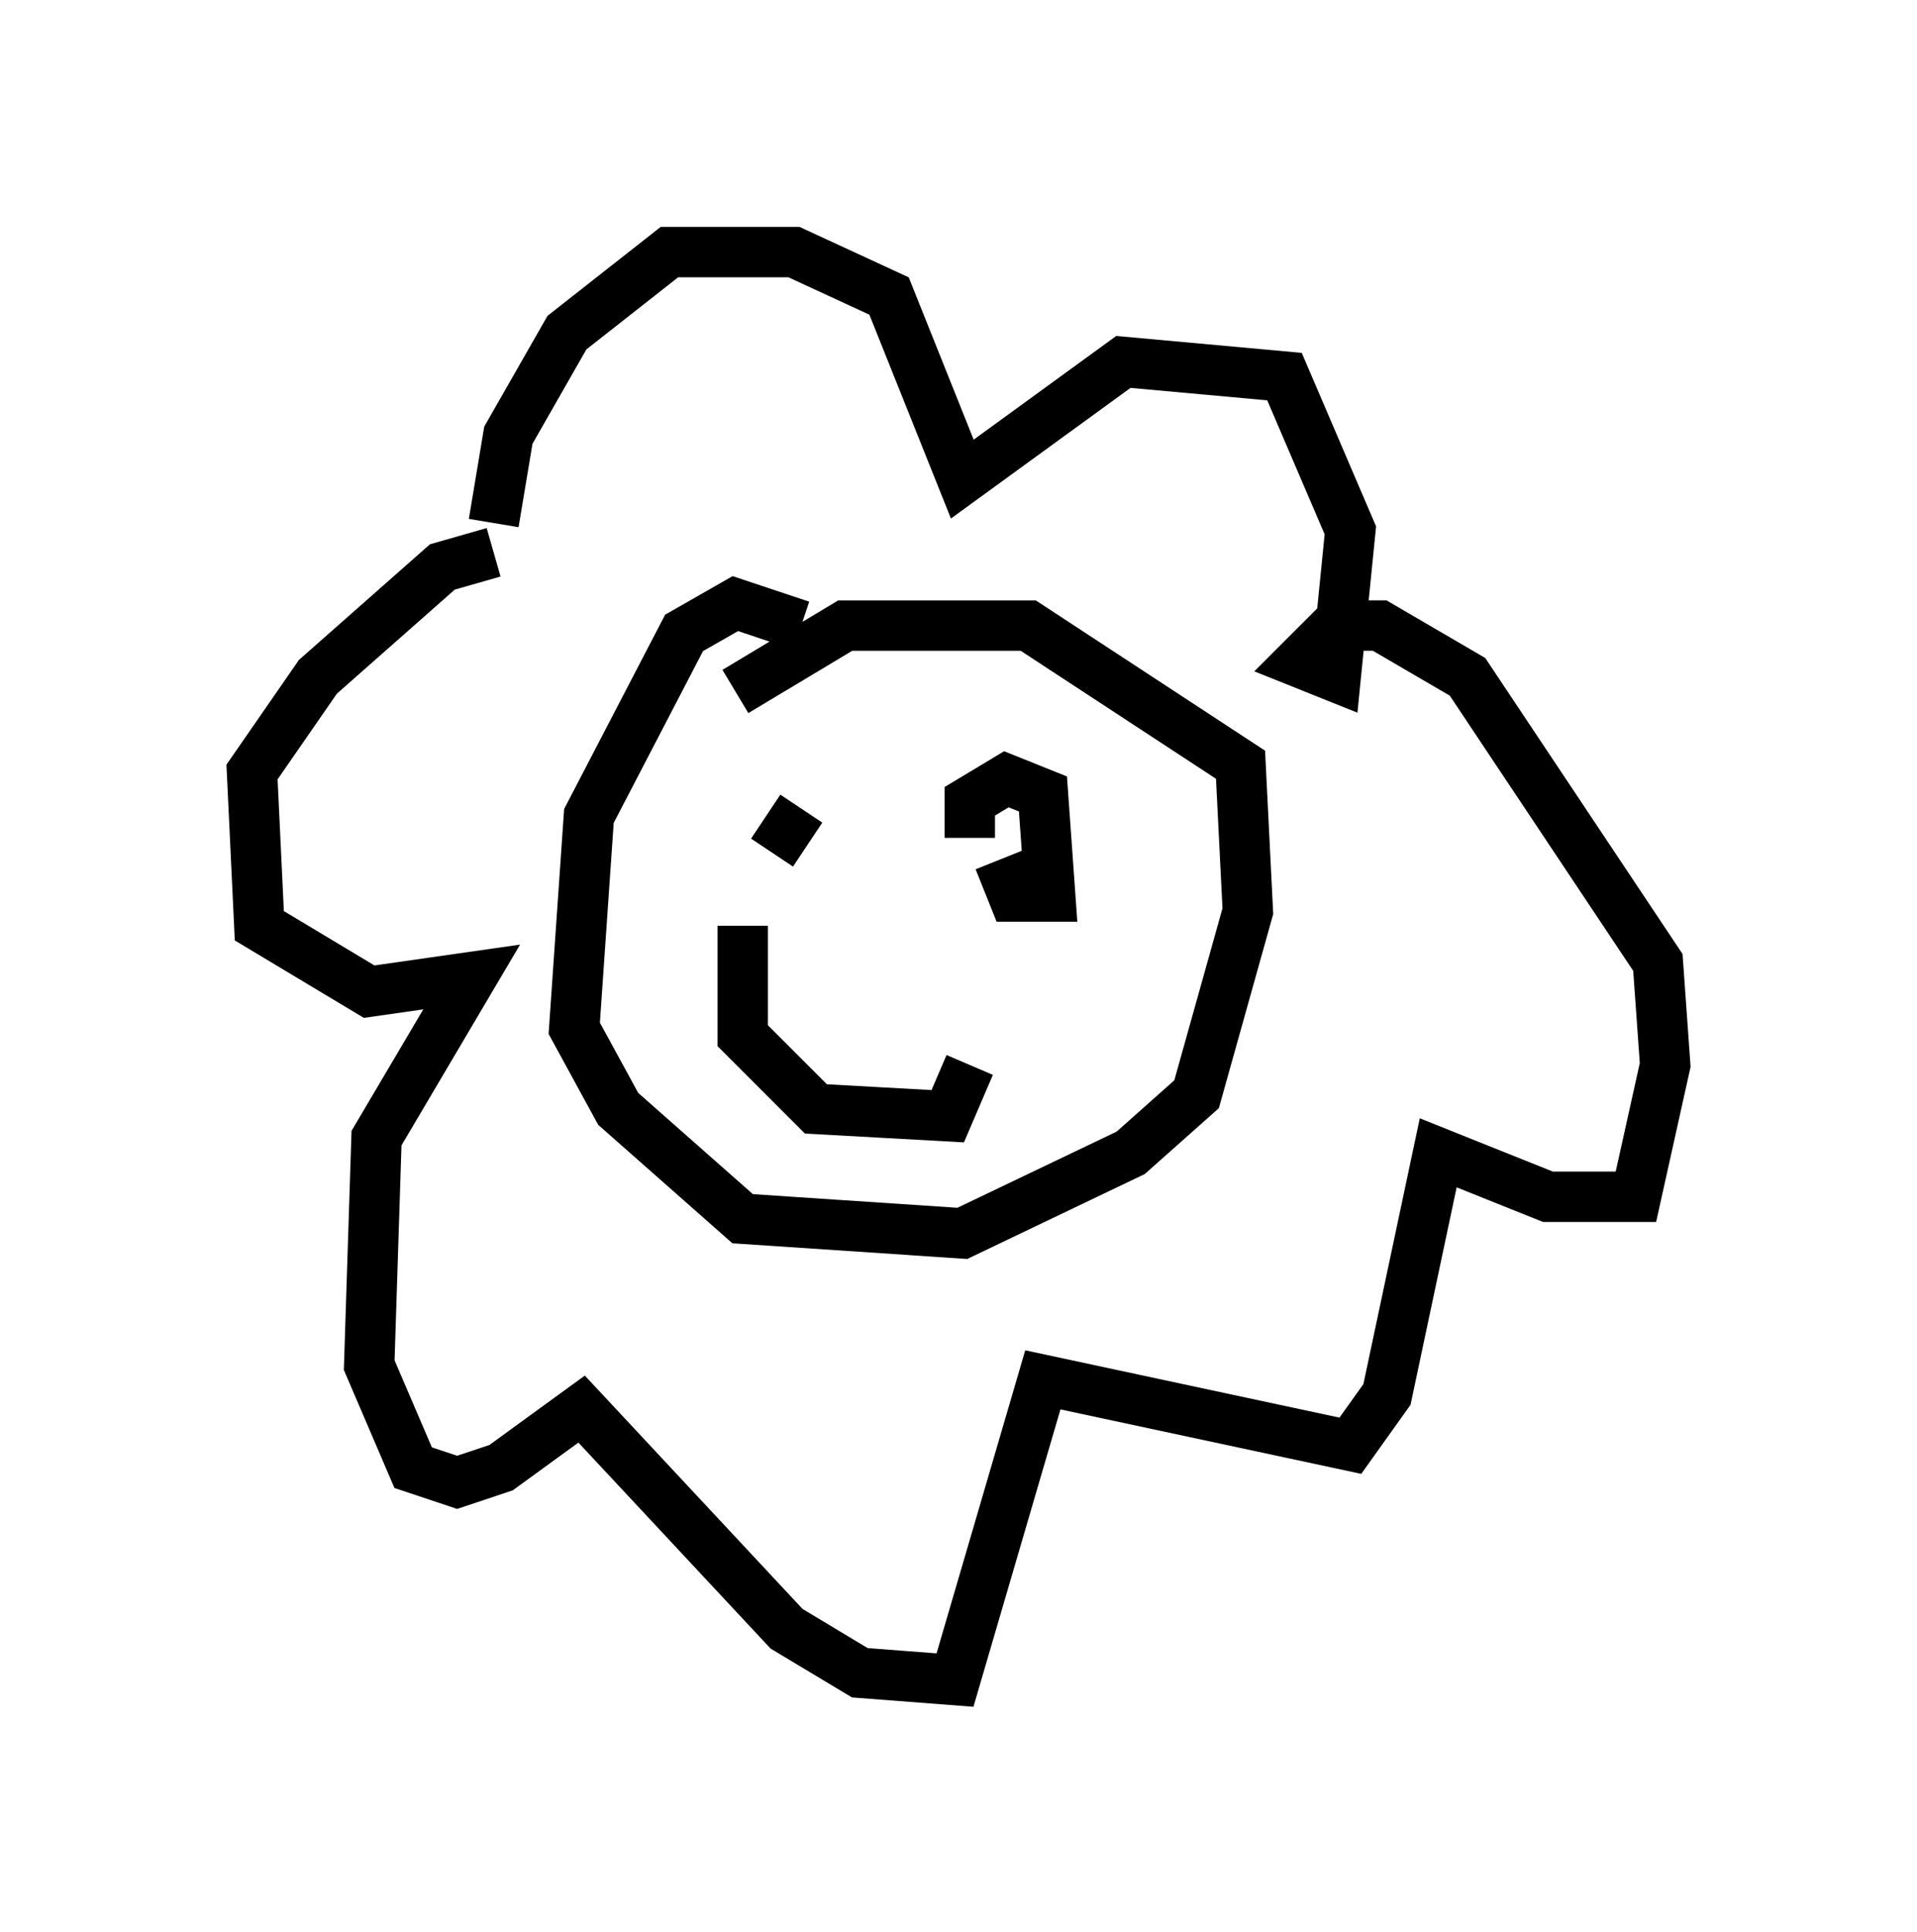 <?xml version="1.0" encoding="utf-8" ?>
<svg baseProfile="full" height="38.324" version="1.1" width="38.033" xmlns="http://www.w3.org/2000/svg" xmlns:ev="http://www.w3.org/2001/xml-events" xmlns:xlink="http://www.w3.org/1999/xlink"><defs /><rect fill="white" height="38.324" width="38.033" x="0" y="0" /><path d="M11.246, 11.536 m-1.453, -0.581 l-1.017, 0.291 -2.469, 2.179 l-1.307, 1.888 0.145, 3.05 l2.179, 1.307 2.034, -0.291 l-1.888, 3.196 -0.145, 4.503 l0.872, 2.034 0.872, 0.291 l0.872, -0.291 1.598, -1.162 l4.067, 4.358 1.453, 0.872 l1.888, 0.145 1.743, -5.955 l6.101, 1.307 0.726, -1.017 l1.017, -4.793 2.179, 0.872 l1.743, 0.0 0.581, -2.615 l-0.145, -2.034 -3.777, -5.665 l-1.743, -1.017 -0.872, 0.0 l-0.726, 0.726 0.726, 0.291 l0.291, -2.905 -1.307, -3.05 l-3.196, -0.291 -3.196, 2.324 l-1.453, -3.631 -1.888, -0.872 l-2.469, 0.0 -2.034, 1.598 l-1.162, 2.034 -0.291, 1.743 m6.101, 2.034 l-1.307, -0.436 -1.017, 0.581 l-1.888, 3.631 -0.291, 4.212 l0.872, 1.598 2.469, 2.179 l4.358, 0.291 3.341, -1.598 l1.307, -1.162 1.017, -3.631 l-0.145, -2.905 -4.212, -2.76 l-3.631, 0.0 -2.179, 1.307 m0.145, 4.648 l0.0, 2.179 1.453, 1.453 l2.615, 0.145 0.436, -1.017 m-3.922, -4.212 l0.581, -0.872 m3.922, 1.017 l0.291, 0.726 0.726, 0.0 l-0.145, -2.034 -0.726, -0.291 l-0.726, 0.436 0.0, 0.726 " fill="none" stroke="black" stroke-width="1" /></svg>